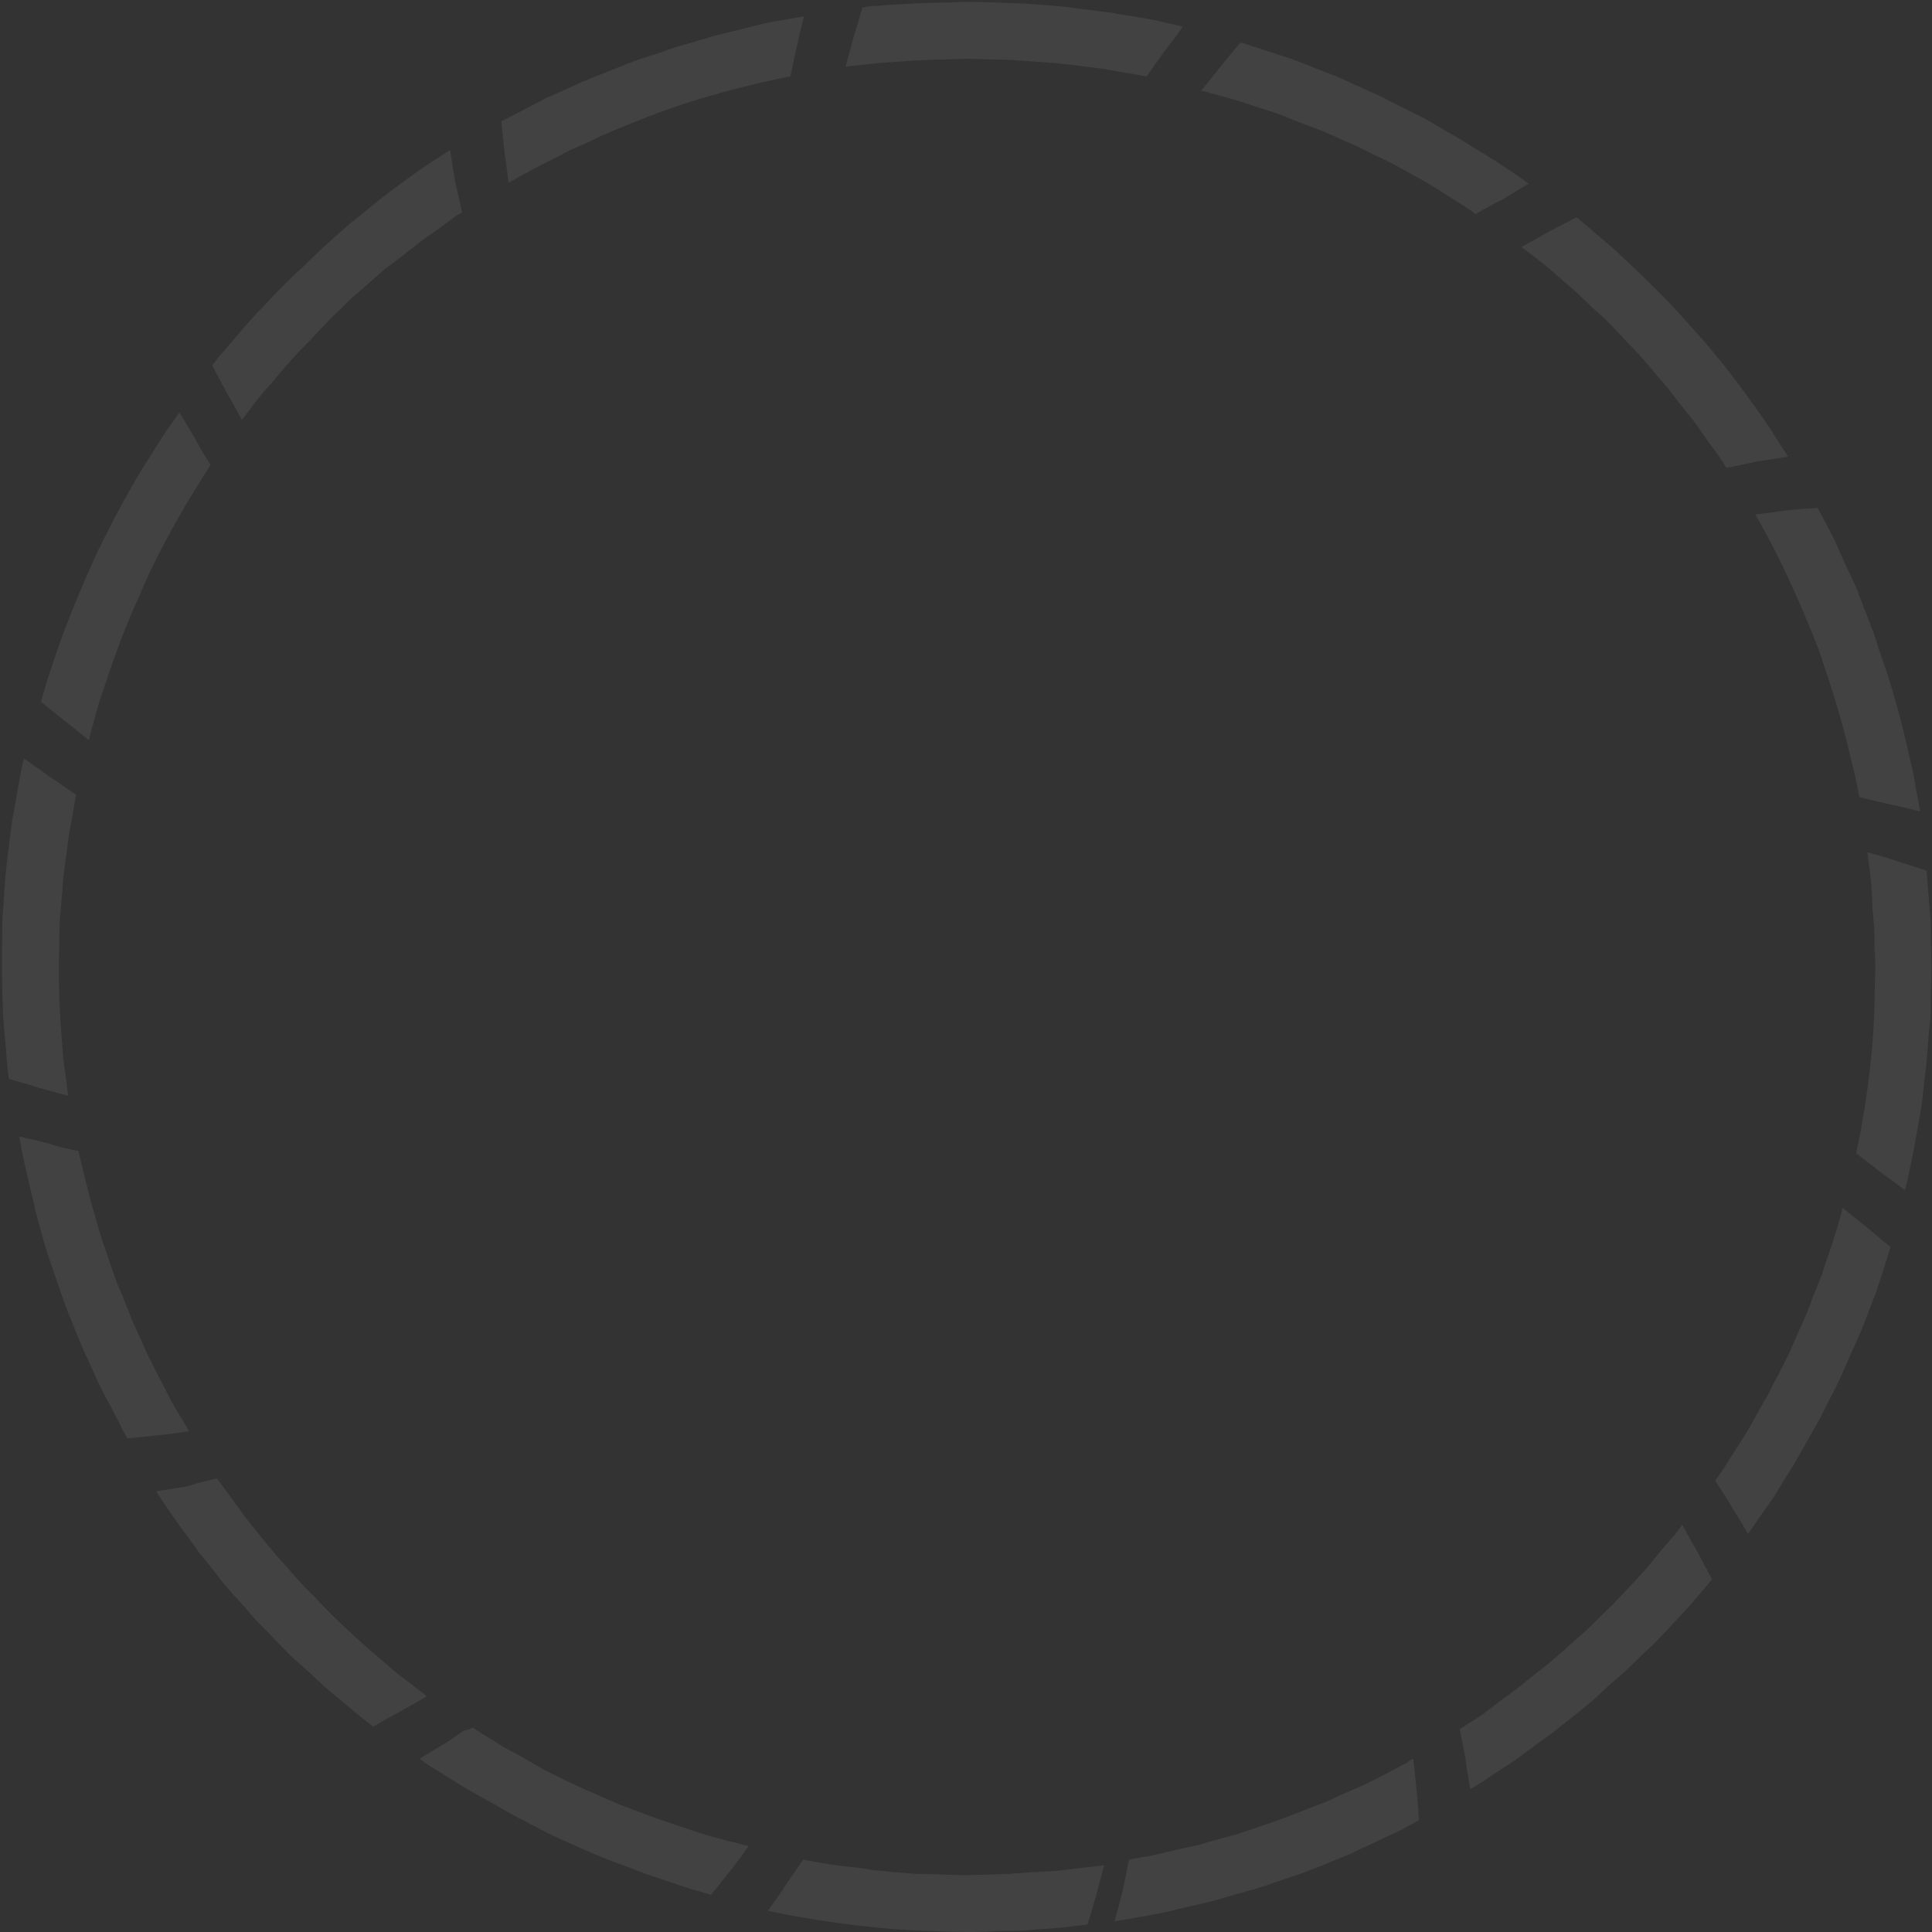 <svg width="497" height="497" viewBox="0 0 497 497" fill="none" xmlns="http://www.w3.org/2000/svg">
<rect x="0" y="0" width="497" height="497" fill="#333333" stroke="none"/>
<g opacity="0.27">
<path opacity="0.27" d="M206.616 478.376C206.616 478.376 207.851 478.582 209.911 478.994C210.941 479.2 212.177 479.406 213.619 479.612C215.061 479.818 216.709 480.024 218.563 480.23C220.416 480.436 222.27 480.642 224.33 481.054C226.39 481.26 228.656 481.466 230.922 481.672C233.187 481.878 235.453 482.084 237.925 482.084C240.397 482.084 242.663 482.29 245.134 482.29C247.606 482.496 250.078 482.29 252.344 482.29C254.816 482.29 257.082 482.084 259.347 482.084C263.879 481.672 268.205 481.466 271.912 481.26C279.122 480.436 284.065 479.818 284.065 479.818C284.065 479.818 283.035 483.526 282.006 487.44C280.976 491.353 279.74 495.061 279.74 495.061C279.74 495.061 278.504 495.267 276.238 495.473C273.972 495.885 270.676 496.091 266.969 496.297C265.115 496.503 262.849 496.709 260.789 496.709C258.523 496.709 256.258 496.709 253.786 496.915C248.842 497.121 243.693 496.915 238.543 496.709C217.739 496.091 197.552 491.559 197.552 491.559C197.552 491.559 198.17 490.735 198.994 489.5C199.818 488.264 201.054 486.616 202.084 484.968C204.35 481.672 206.616 478.376 206.616 478.376Z" fill="white"/>
<path opacity="0.27" d="M121.544 444.389C121.544 444.389 122.574 445.007 124.428 446.243C126.282 447.273 128.753 449.127 132.049 450.775C135.345 452.423 138.847 454.894 142.966 456.748C145.026 457.778 147.086 458.808 149.352 459.838C151.618 460.868 153.677 461.692 155.943 462.722L159.239 464.164C160.269 464.576 161.505 464.988 162.535 465.4C164.8 466.223 166.86 467.047 169.126 467.871C173.452 469.313 177.571 470.755 180.867 471.785C184.369 472.815 187.253 473.639 189.313 474.051C191.372 474.669 192.608 474.875 192.608 474.875C192.608 474.875 190.342 478.17 187.871 481.26C185.399 484.35 182.927 487.44 182.927 487.44C182.927 487.44 181.691 487.028 179.425 486.41C177.16 485.792 174.07 484.762 170.568 483.526C168.714 482.908 166.654 482.29 164.595 481.466C162.535 480.642 160.269 479.818 158.003 478.994C153.471 477.347 148.734 475.081 143.996 473.021C141.524 471.991 139.464 470.755 136.993 469.519C134.727 468.283 132.461 467.253 130.401 466.017C126.282 463.546 122.162 461.486 118.866 459.426C115.57 457.366 112.893 455.718 110.833 454.482C108.979 453.246 107.949 452.423 107.949 452.423C107.949 452.423 111.245 450.363 114.746 448.303C116.394 447.273 118.042 446.037 119.278 445.213C120.72 445.007 121.544 444.389 121.544 444.389Z" fill="white"/>
<path opacity="0.27" d="M55.835 380.328C55.835 380.328 58.719 384.242 63.045 390.215C65.31 393.099 67.988 396.395 70.872 399.897C73.962 403.192 77.052 407.106 80.553 410.402C87.145 417.611 94.56 423.997 100.122 428.734C102.799 431.206 105.477 432.854 107.125 434.296C108.773 435.532 109.803 436.356 109.803 436.356C109.803 436.356 106.301 438.416 103.005 440.269C99.504 442.123 96.002 444.183 96.002 444.183C96.002 444.183 94.972 443.359 93.118 441.917C91.264 440.475 88.999 438.416 85.909 435.944C82.819 433.472 79.729 430.176 76.022 427.086C74.168 425.439 72.52 423.585 70.666 421.731C69.018 419.877 66.958 418.023 65.311 416.169C62.015 412.256 58.307 408.548 55.423 404.634C53.981 402.78 52.539 400.927 51.098 399.279C49.862 397.425 48.626 395.777 47.39 394.129C45.124 391.039 43.27 388.361 42.034 386.508C40.798 384.654 40.18 383.624 40.18 383.624C40.18 383.624 44.094 383.006 48.008 382.388C51.922 381.152 55.835 380.328 55.835 380.328Z" fill="white"/>
<path opacity="0.27" d="M20.2 296.081C20.2 296.081 21.23 300.818 23.084 308.028C24.114 311.529 25.144 315.649 26.586 319.975C27.41 322.035 28.028 324.3 28.852 326.566C29.264 327.802 29.676 328.832 30.087 330.068L31.529 333.364C32.353 335.63 33.383 337.895 34.207 340.161C35.237 342.427 36.267 344.487 37.091 346.547C38.945 350.666 41.005 354.374 42.653 357.67C44.3 360.966 45.742 363.437 46.978 365.291C48.008 367.145 48.626 368.175 48.626 368.175C48.626 368.175 44.712 368.793 40.799 369.205C36.885 369.617 32.765 370.029 32.765 370.029C32.765 370.029 32.559 369.823 32.353 369.205C31.941 368.587 31.529 367.969 31.117 366.939C30.087 364.879 28.646 361.996 26.792 358.7C24.938 355.198 23.29 351.078 21.23 346.753C19.376 342.221 17.317 337.483 15.669 332.54C14.021 327.596 12.167 322.859 10.931 318.121C10.313 315.855 9.695 313.589 9.077 311.324C8.665 309.058 8.047 306.998 7.635 305.144C6.811 301.436 5.987 298.141 5.575 295.875C5.164 293.609 4.958 292.373 4.958 292.373C4.958 292.373 8.871 293.197 12.785 294.227C16.287 295.463 20.2 296.081 20.2 296.081Z" fill="white"/>
<path opacity="0.27" d="M19.582 204.418C19.582 204.418 19.376 205.654 18.964 207.714C18.758 209.774 17.934 212.864 17.522 216.365C17.11 220.073 16.286 224.193 16.08 228.724C15.874 230.99 15.668 233.256 15.462 235.728C15.256 238.2 15.256 240.465 15.256 242.937C14.844 252.618 15.462 262.506 16.08 269.715C16.286 273.423 16.904 276.307 17.11 278.572C17.316 280.632 17.522 281.868 17.522 281.868C17.522 281.868 13.608 280.838 9.901 279.808C5.987 278.572 2.279 277.542 2.279 277.542C2.279 277.542 2.073 276.306 1.867 274.041C1.661 271.775 1.455 268.479 1.043 264.565C0.426 256.738 0.426 246.439 0.631 236.14C1.043 230.99 1.249 225.841 1.867 221.103C2.485 216.365 2.897 211.834 3.721 207.92C4.339 204.212 4.957 200.916 5.369 198.651C5.781 196.385 6.193 195.149 6.193 195.149C6.193 195.149 9.489 197.415 12.579 199.681C14.226 200.71 15.874 201.946 17.11 202.77C18.552 203.8 19.582 204.418 19.582 204.418Z" fill="white"/>
<path opacity="0.27" d="M54.187 119.553C54.187 119.553 51.51 123.673 47.802 129.852C44.094 136.238 39.356 144.683 35.649 153.746C31.529 162.604 28.439 171.873 26.174 178.67C24.938 182.172 24.32 185.056 23.702 187.116C23.084 189.176 22.878 190.411 22.878 190.411C22.878 190.411 19.788 187.94 16.698 185.468C13.609 182.996 10.519 180.524 10.519 180.524C10.519 180.524 10.931 179.288 11.549 177.022C12.167 174.757 13.197 171.873 14.432 168.165C16.904 160.75 20.818 151.275 25.144 141.799C29.675 132.53 34.619 123.467 38.945 116.875C41.004 113.579 42.652 110.902 44.094 109.048C45.33 107.194 46.154 106.164 46.154 106.164C46.154 106.164 48.214 109.46 50.274 112.962C51.922 116.257 54.187 119.553 54.187 119.553Z" fill="white"/>
<path opacity="0.27" d="M118.866 54.668C118.866 54.668 118.66 54.874 118.042 55.08C117.63 55.286 116.806 55.904 115.982 56.522C114.334 57.758 111.863 59.611 108.773 61.671C105.889 63.937 102.593 66.615 98.886 69.293C97.238 70.734 95.384 72.382 93.53 74.03C91.676 75.678 89.822 77.12 88.174 78.974C86.321 80.622 84.673 82.27 83.025 84.124C81.377 85.771 79.729 87.625 78.081 89.273C74.785 92.569 72.108 95.865 69.842 98.542C67.37 101.22 65.516 103.692 64.28 105.34C63.044 106.988 62.221 108.018 62.221 108.018C62.221 108.018 60.367 104.516 58.307 101.014C56.453 97.512 54.599 94.011 54.599 94.011C54.599 94.011 54.805 93.805 55.217 93.187C55.629 92.775 56.041 91.951 56.865 91.127C58.307 89.479 60.367 87.007 63.044 83.918C65.516 81.034 68.812 77.738 72.108 74.236C73.756 72.588 75.609 70.734 77.463 69.087C79.317 67.233 81.171 65.585 83.025 63.731C84.879 62.083 86.939 60.229 88.792 58.581C90.646 56.934 92.706 55.492 94.56 53.844C98.268 50.754 101.975 48.076 105.065 45.81C108.155 43.545 110.833 41.691 112.893 40.455C114.746 39.219 115.776 38.601 115.776 38.601C115.776 38.601 116.394 42.515 117.012 46.428C118.042 50.754 118.866 54.668 118.866 54.668Z" fill="white"/>
<path opacity="0.27" d="M203.32 19.651C203.32 19.651 183.957 23.153 165.831 30.362C161.299 32.216 156.767 33.864 152.648 35.924C150.588 36.953 148.528 37.778 146.674 38.601C144.82 39.631 143.172 40.455 141.524 41.279C138.229 42.927 135.551 44.369 133.697 45.399C131.843 46.429 130.813 47.047 130.813 47.047C130.813 47.047 130.401 43.133 129.783 39.219C129.371 35.306 128.959 31.186 128.959 31.186C128.959 31.186 133.491 28.92 140.495 25.212C143.996 23.771 148.116 21.711 152.648 19.857C157.179 18.209 161.917 15.943 166.86 14.501C169.332 13.677 171.804 12.854 174.07 12.03C176.542 11.412 179.014 10.588 181.279 9.97C185.811 8.528 190.343 7.704 194.05 6.674C197.758 5.644 201.054 5.232 203.32 4.82C205.585 4.408 206.821 4.202 206.821 4.202C206.821 4.202 205.791 8.116 204.967 12.03C204.144 15.737 203.32 19.651 203.32 19.651Z" fill="white"/>
<path opacity="0.27" d="M294.982 19.651C294.982 19.651 290.244 18.827 283.035 17.591C279.327 17.179 275.208 16.561 270.676 16.149C266.144 15.943 261.201 15.325 256.463 15.325C253.991 15.325 251.52 15.119 249.254 15.119C246.782 15.119 244.516 15.325 242.25 15.325C237.719 15.325 233.393 15.737 229.685 15.943C225.978 16.149 223.094 16.561 220.828 16.767C218.768 16.973 217.532 17.179 217.532 17.179C217.532 17.179 218.562 13.265 219.592 9.557C220.828 5.644 221.858 1.936 221.858 1.936C221.858 1.936 222.27 1.936 222.682 1.73C223.3 1.73 224.124 1.524 225.36 1.524C227.625 1.318 230.921 1.112 234.835 0.906C238.749 0.7 243.28 0.7 248.018 0.494C252.961 0.494 258.111 0.7 263.261 0.906C268.41 1.318 273.56 1.524 278.297 2.348C280.769 2.554 283.035 2.966 285.301 3.172C287.567 3.584 289.627 3.996 291.48 4.202C295.394 4.82 298.484 5.438 300.75 6.056C303.015 6.468 304.251 6.88 304.251 6.88C304.251 6.88 301.986 10.175 299.514 13.265C297.248 16.355 294.982 19.651 294.982 19.651Z" fill="white"/>
<path opacity="0.27" d="M379.641 55.08C379.641 55.08 379.435 54.874 379.023 54.668C378.612 54.256 377.788 53.844 376.964 53.226C375.11 51.99 372.638 50.548 369.548 48.489C366.458 46.635 362.751 44.575 358.631 42.309C356.571 41.279 354.511 40.249 352.246 39.219C351.216 38.601 350.186 38.189 348.95 37.571L345.654 36.13C343.388 35.1 341.122 34.07 339.063 33.246C336.797 32.422 334.531 31.598 332.471 30.774C328.351 28.92 324.232 27.89 320.73 26.654C317.228 25.418 314.345 24.8 312.285 24.183C310.225 23.564 308.989 23.358 308.989 23.358C308.989 23.358 311.461 20.269 313.933 17.179C316.404 14.089 319.082 10.999 319.082 10.999C319.082 10.999 320.318 11.206 322.584 12.029C324.644 12.647 327.734 13.677 331.441 14.913C335.149 16.149 339.269 18.003 343.8 19.651C346.066 20.681 348.332 21.711 350.598 22.741C352.864 23.77 355.335 24.8 357.601 26.036C359.867 27.272 362.133 28.302 364.605 29.538C366.87 30.568 368.93 32.01 371.196 33.246C373.256 34.482 375.316 35.512 377.17 36.748C379.023 37.983 380.877 39.013 382.525 40.043C385.821 42.103 388.499 43.957 390.353 45.193C392.206 46.429 393.236 47.253 393.236 47.253C393.236 47.253 389.735 49.312 386.439 51.372C382.937 53.02 379.641 55.08 379.641 55.08Z" fill="white"/>
<path opacity="0.27" d="M444.114 120.376C444.114 120.376 443.496 119.346 442.261 117.492C441.025 115.639 439.171 113.373 437.111 110.283C435.051 107.193 432.167 104.104 429.49 100.396C428.048 98.542 426.4 96.894 424.958 95.04C423.31 93.186 421.868 91.332 420.22 89.685C416.719 86.183 413.629 82.475 410.127 79.591C408.479 77.944 406.831 76.502 405.389 75.06C403.742 73.618 402.3 72.382 400.858 71.146C398.18 68.674 395.708 66.82 394.06 65.585C392.413 64.349 391.383 63.525 391.383 63.525C391.383 63.525 394.884 61.671 398.386 59.611C401.888 57.757 405.595 55.903 405.595 55.903C405.595 55.903 409.509 59.199 415.483 64.349C421.25 69.704 428.666 76.708 435.463 84.535C442.467 92.156 448.646 100.602 452.972 106.781C455.238 109.871 456.885 112.755 458.121 114.609C459.357 116.463 459.975 117.492 459.975 117.492C459.975 117.492 456.061 118.11 451.942 118.728C448.028 119.552 444.114 120.376 444.114 120.376Z" fill="white"/>
<path opacity="0.27" d="M478.307 205.036C478.307 205.036 478.101 203.8 477.689 201.74C477.277 199.68 476.454 196.591 475.63 193.089C473.982 185.879 471.098 176.61 468.008 167.547C464.507 158.484 460.593 149.626 457.297 143.035C455.649 139.739 454.207 137.061 453.177 135.207C452.147 133.354 451.53 132.324 451.53 132.324C451.53 132.324 455.443 131.912 459.563 131.294C463.683 130.882 467.596 130.676 467.596 130.676C467.596 130.676 468.214 131.912 469.244 133.766C470.274 135.825 471.922 138.503 473.364 142.211C474.188 144.065 475.012 145.919 476.042 147.978C476.454 149.008 477.072 150.038 477.484 151.068C477.895 152.098 478.307 153.334 478.719 154.364C479.543 156.63 480.573 158.896 481.397 161.367C482.427 163.633 483.045 166.311 483.869 168.577C487.371 178.258 489.842 188.351 491.49 195.973C492.52 199.68 492.726 202.976 493.344 205.242C493.756 207.508 493.962 208.744 493.962 208.744C493.962 208.744 490.048 207.714 486.135 206.89C482.221 206.066 478.307 205.036 478.307 205.036Z" fill="white"/>
<path opacity="0.27" d="M477.484 296.699C477.484 296.699 481.809 277.748 482.221 258.18C482.221 253.236 482.633 248.499 482.221 243.967C482.221 241.701 482.221 239.435 482.015 237.376C481.809 235.316 481.603 233.256 481.603 231.402C481.397 227.694 481.191 224.605 480.779 222.545C480.573 220.485 480.367 219.249 480.367 219.249C480.367 219.249 484.281 220.279 487.989 221.515C491.902 222.751 495.61 223.987 495.61 223.987C495.61 223.987 496.022 229.136 496.64 236.964C496.64 240.877 496.846 245.409 496.846 250.147C496.846 252.618 496.64 255.09 496.64 257.562C496.64 258.798 496.64 260.034 496.64 261.476L496.228 265.389C496.022 268.067 495.816 270.539 495.61 273.011C495.404 275.483 494.992 277.954 494.786 280.426C494.374 285.164 493.344 289.695 492.726 293.403C492.108 297.317 491.285 300.407 490.873 302.672C490.461 304.938 490.049 306.174 490.049 306.174C490.049 306.174 486.753 303.702 483.663 301.437C480.779 299.171 477.484 296.699 477.484 296.699Z" fill="white"/>
<path opacity="0.27" d="M441.23 380.947C441.23 380.947 441.848 379.917 443.084 378.269C444.32 376.415 445.762 373.943 447.822 370.853C449.882 367.764 451.735 364.056 454.001 360.142C455.237 358.288 456.061 356.022 457.297 353.963C458.327 351.903 459.563 349.637 460.593 347.371C462.447 342.839 464.712 338.514 466.154 334.188C466.978 332.128 467.802 330.069 468.626 328.009C469.244 325.949 469.862 324.095 470.48 322.447C471.716 318.945 472.54 316.062 473.158 314.002C473.776 311.942 473.982 310.706 473.982 310.706C473.982 310.706 477.071 313.178 480.161 315.65C483.251 318.327 486.341 320.799 486.341 320.799C486.341 320.799 485.929 322.035 485.311 324.095C484.693 326.155 483.663 329.245 482.427 332.952C480.985 336.454 479.543 340.78 477.483 345.311C475.424 349.637 473.57 354.581 471.098 359.112C469.862 361.378 468.832 363.85 467.596 365.91C466.36 368.175 465.124 370.235 463.888 372.501C462.653 374.561 461.623 376.621 460.387 378.475C459.151 380.329 458.121 382.182 457.091 383.83C455.031 387.126 452.971 389.598 451.735 391.658C450.5 393.511 449.676 394.541 449.676 394.541C449.676 394.541 447.616 391.04 445.556 387.744C443.496 384.242 441.23 380.947 441.23 380.947Z" fill="white"/>
<path opacity="0.27" d="M375.522 444.801C375.522 444.801 376.552 444.183 378.406 442.947C380.26 441.917 382.731 440.064 385.615 437.798C387.057 436.768 388.705 435.532 390.353 434.296C392.001 433.06 393.649 431.618 395.502 430.176C399.21 427.499 402.712 423.997 406.42 420.907C408.273 419.259 409.921 417.611 411.569 415.964C413.217 414.316 415.071 412.668 416.513 411.02C419.602 407.724 422.692 404.634 424.958 401.751C427.224 398.867 429.284 396.601 430.726 394.953C431.961 393.305 432.785 392.275 432.785 392.275C432.785 392.275 434.639 395.777 436.699 399.279C438.553 402.781 440.407 406.282 440.407 406.282C440.407 406.282 439.583 407.312 438.141 408.96C436.699 410.608 434.639 413.286 431.961 415.964C429.284 418.847 426.4 422.143 422.692 425.439C421.044 427.087 419.19 428.94 417.337 430.588C415.483 432.236 413.423 433.884 411.569 435.738C407.861 439.24 403.536 442.329 399.828 445.419C395.914 448.303 392.207 450.981 389.117 453.247C385.821 455.306 383.143 457.16 381.289 458.396C380.26 459.014 379.642 459.426 379.024 459.838C378.406 460.044 378.2 460.25 378.2 460.25C378.2 460.25 377.994 459.22 377.788 457.778C377.582 456.336 377.17 454.276 376.964 452.217C376.346 448.921 375.522 444.801 375.522 444.801Z" fill="white"/>
<path opacity="0.27" d="M290.45 478.376C290.45 478.376 291.686 478.17 293.746 477.758C295.806 477.552 298.895 476.728 302.397 475.904C304.251 475.493 306.105 475.081 308.165 474.669C310.225 474.051 312.284 473.433 314.55 472.815C319.082 471.785 323.614 469.931 328.145 468.489C332.677 466.841 337.208 464.987 341.534 463.34C345.654 461.28 349.567 459.838 352.863 458.19C356.159 456.542 358.837 455.1 360.691 454.07C361.72 453.658 362.338 453.246 362.75 452.834C363.162 452.628 363.574 452.422 363.574 452.422C363.574 452.422 363.986 456.336 364.398 460.456C364.81 464.369 365.016 468.283 365.016 468.283C365.016 468.283 363.78 468.901 361.926 469.931C360.897 470.549 359.661 471.167 358.219 471.785C356.777 472.403 355.129 473.227 353.481 474.051C351.627 474.875 349.773 475.699 347.714 476.728C345.654 477.758 343.388 478.376 341.328 479.406C339.062 480.23 336.796 481.26 334.325 482.084C331.853 482.908 329.381 483.732 327.115 484.556L323.408 485.792C322.172 486.204 320.936 486.41 319.7 486.822C317.228 487.44 314.756 488.264 312.49 488.882C307.753 490.117 303.427 490.941 299.513 491.971C291.892 493.413 286.742 494.237 286.742 494.237C286.742 494.237 287.772 490.323 288.802 486.41C289.626 482.29 290.45 478.376 290.45 478.376Z" fill="white"/>
</g>
</svg>
